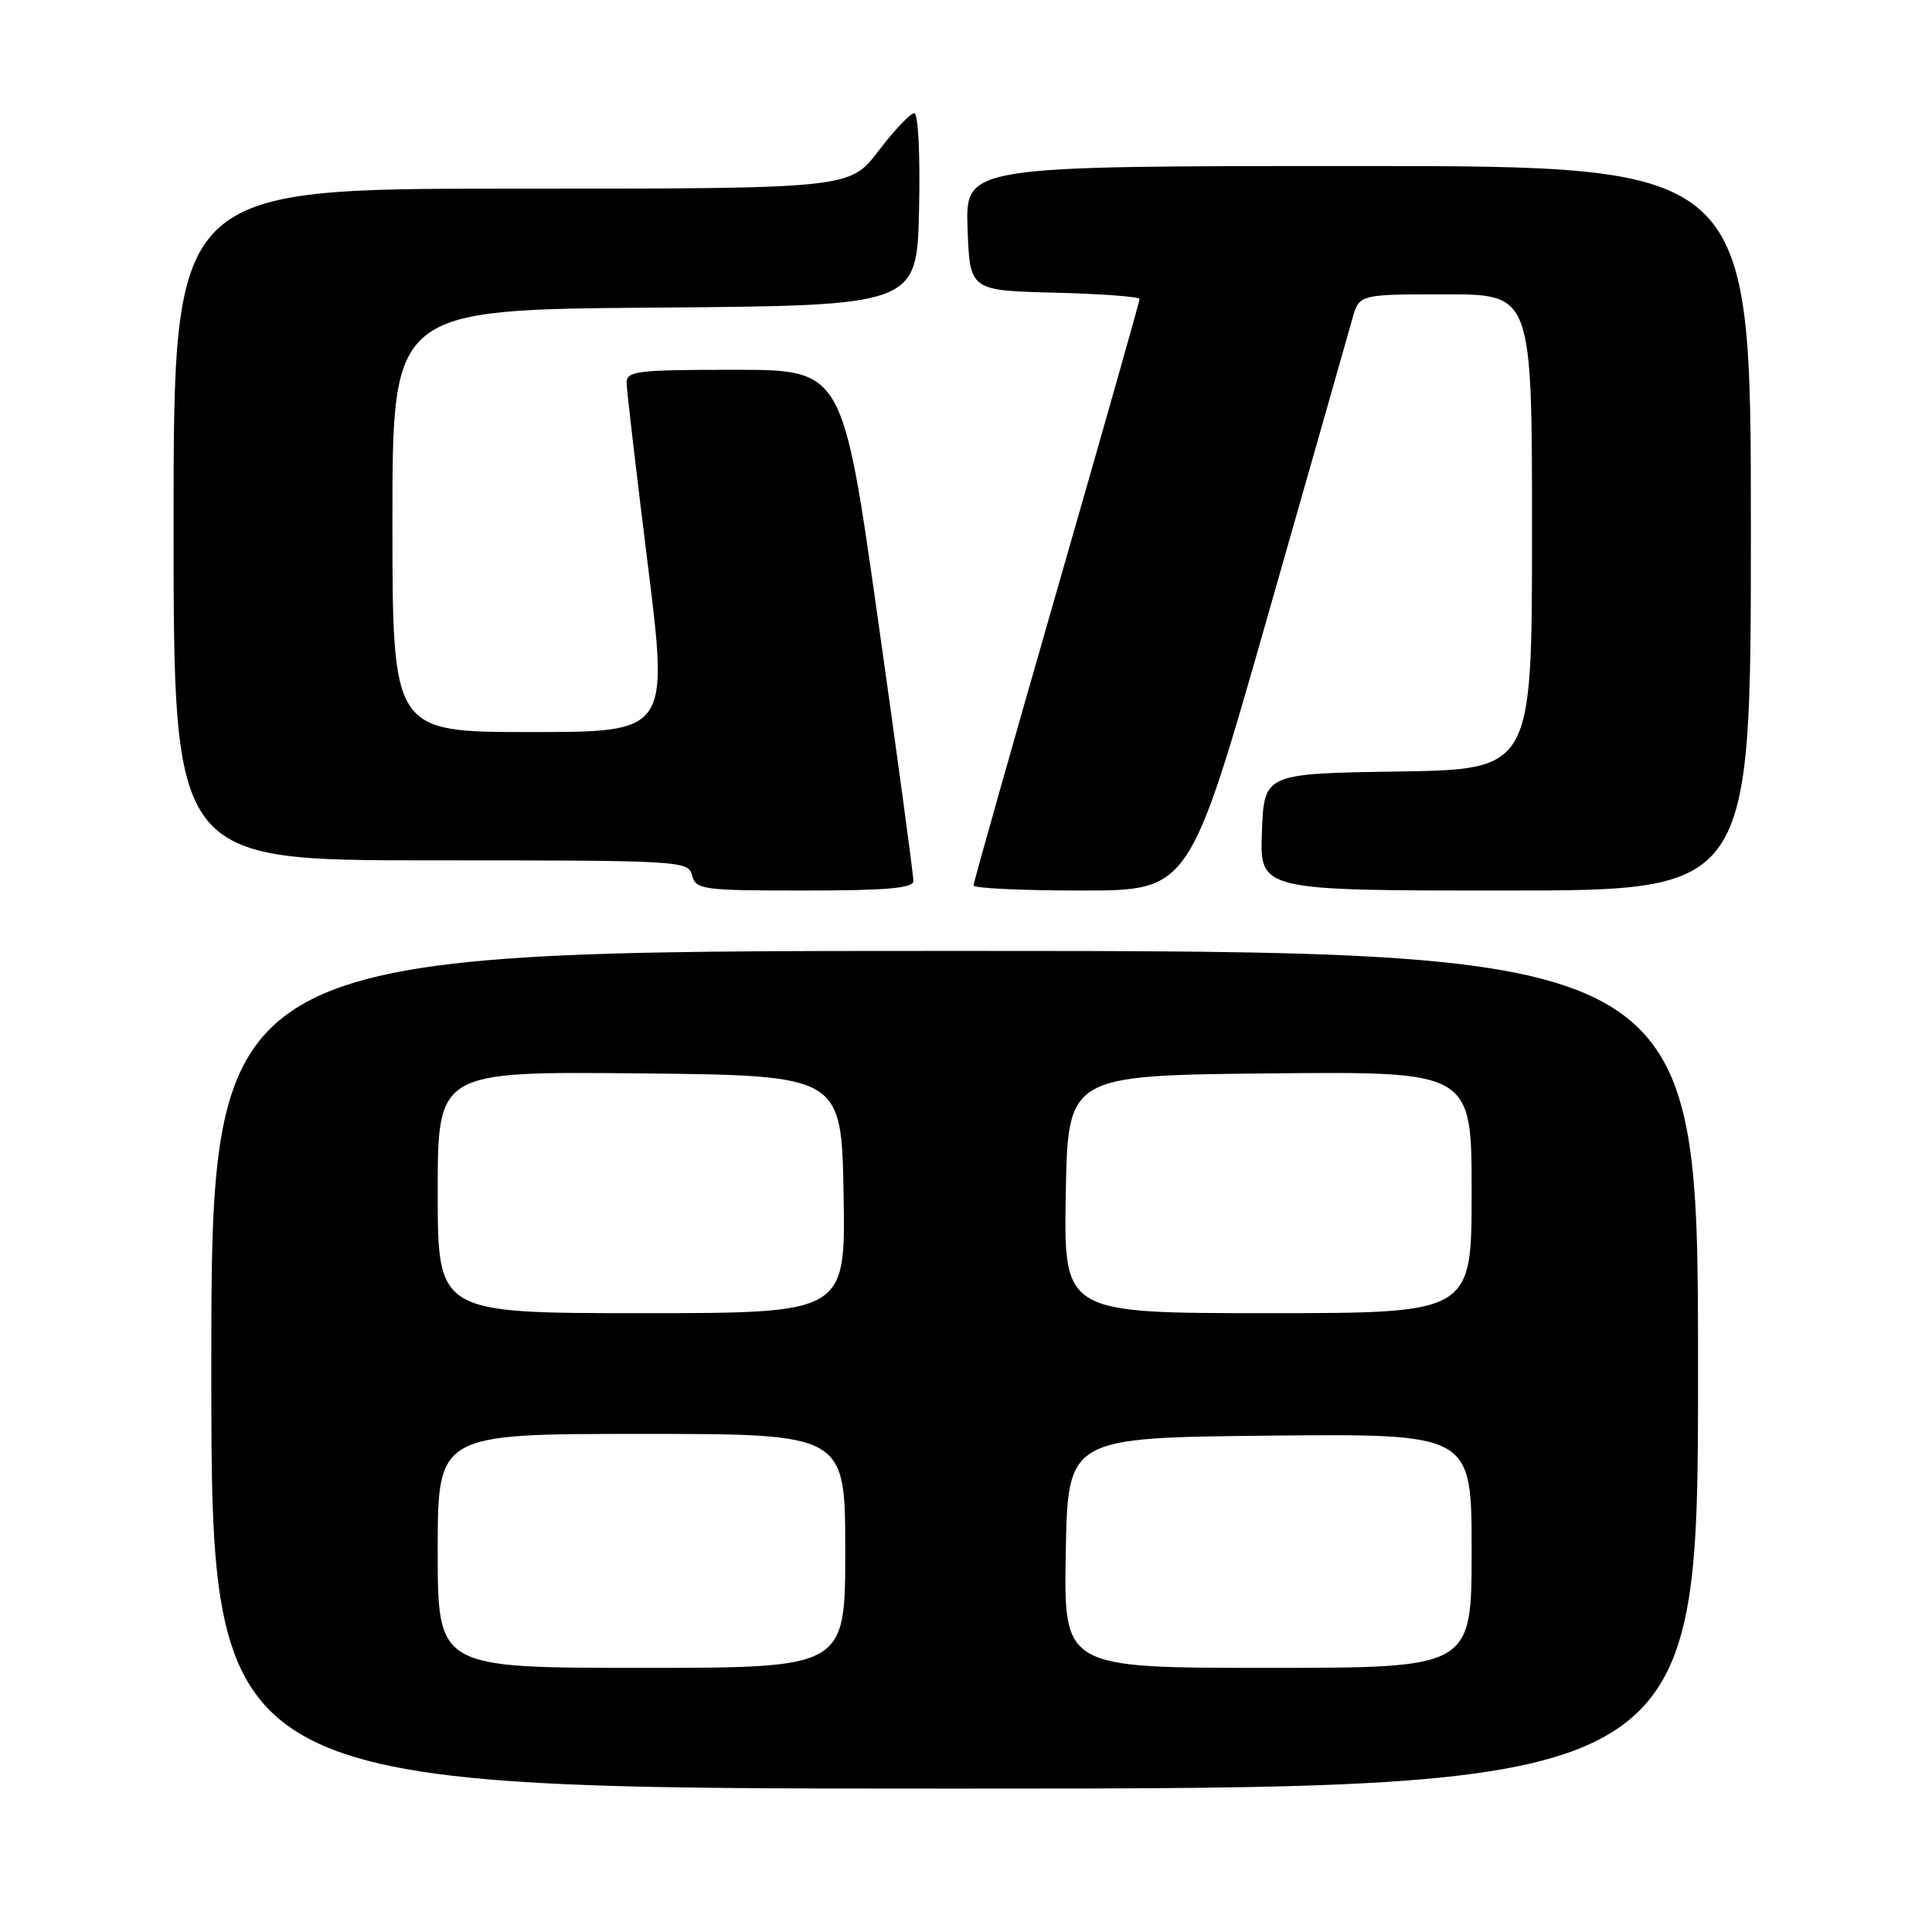 <?xml version="1.0" encoding="UTF-8" standalone="no"?>
<!DOCTYPE svg PUBLIC "-//W3C//DTD SVG 1.1//EN" "http://www.w3.org/Graphics/SVG/1.1/DTD/svg11.dtd" >
<svg xmlns="http://www.w3.org/2000/svg" xmlns:xlink="http://www.w3.org/1999/xlink" version="1.1" viewBox="0 0 256 256">
 <g >
 <path fill="currentColor"
d=" M 225.00 181.50 C 225.00 126.00 225.00 126.00 126.50 126.00 C 28.00 126.00 28.00 126.00 28.00 181.50 C 28.00 237.00 28.00 237.00 126.50 237.00 C 225.00 237.00 225.00 237.00 225.00 181.50 Z  M 121.03 116.75 C 121.05 116.06 118.95 100.54 116.36 82.25 C 111.66 49.00 111.66 49.00 97.33 49.00 C 84.34 49.00 83.00 49.16 83.03 50.75 C 83.04 51.71 84.31 62.51 85.83 74.75 C 88.60 97.00 88.60 97.00 70.30 97.00 C 52.00 97.00 52.00 97.00 52.00 69.01 C 52.00 41.03 52.00 41.03 86.75 40.76 C 121.50 40.50 121.50 40.50 121.78 27.75 C 121.94 20.43 121.67 15.00 121.14 15.00 C 120.63 15.00 118.50 17.25 116.40 20.00 C 112.59 25.00 112.59 25.00 67.79 25.00 C 23.00 25.00 23.00 25.00 23.00 69.50 C 23.00 114.00 23.00 114.00 57.09 114.00 C 90.35 114.00 91.20 114.05 91.71 116.00 C 92.20 117.88 93.07 118.00 106.62 118.00 C 117.44 118.00 121.01 117.69 121.03 116.75 Z  M 167.94 81.75 C 173.63 61.81 178.69 44.04 179.19 42.25 C 180.09 39.00 180.09 39.00 191.55 39.00 C 203.00 39.00 203.00 39.00 203.00 70.48 C 203.00 101.95 203.00 101.95 185.25 102.23 C 167.50 102.50 167.50 102.50 167.21 110.25 C 166.92 118.00 166.92 118.00 199.46 118.00 C 232.00 118.00 232.00 118.00 232.00 70.00 C 232.00 22.00 232.00 22.00 179.96 22.00 C 127.92 22.00 127.92 22.00 128.21 30.25 C 128.50 38.50 128.50 38.50 139.75 38.78 C 145.94 38.94 151.00 39.31 151.00 39.62 C 151.00 39.92 146.05 57.38 140.00 78.41 C 133.95 99.44 129.00 116.95 129.00 117.32 C 129.00 117.70 135.43 118.00 143.30 118.00 C 157.60 118.00 157.60 118.00 167.94 81.75 Z  M 58.00 205.50 C 58.00 190.00 58.00 190.00 85.00 190.00 C 112.00 190.00 112.00 190.00 112.00 205.50 C 112.00 221.00 112.00 221.00 85.00 221.00 C 58.00 221.00 58.00 221.00 58.00 205.50 Z  M 141.22 205.75 C 141.50 190.50 141.50 190.50 168.25 190.23 C 195.00 189.97 195.00 189.97 195.00 205.48 C 195.00 221.00 195.00 221.00 167.97 221.00 C 140.95 221.00 140.95 221.00 141.22 205.75 Z  M 58.00 157.98 C 58.00 141.97 58.00 141.97 84.75 142.23 C 111.50 142.50 111.50 142.50 111.78 158.25 C 112.05 174.00 112.05 174.00 85.03 174.00 C 58.00 174.00 58.00 174.00 58.00 157.98 Z  M 141.22 158.25 C 141.50 142.50 141.50 142.50 168.25 142.23 C 195.00 141.97 195.00 141.97 195.00 157.98 C 195.00 174.00 195.00 174.00 167.97 174.00 C 140.95 174.00 140.95 174.00 141.22 158.25 Z "/>
</g>
</svg>